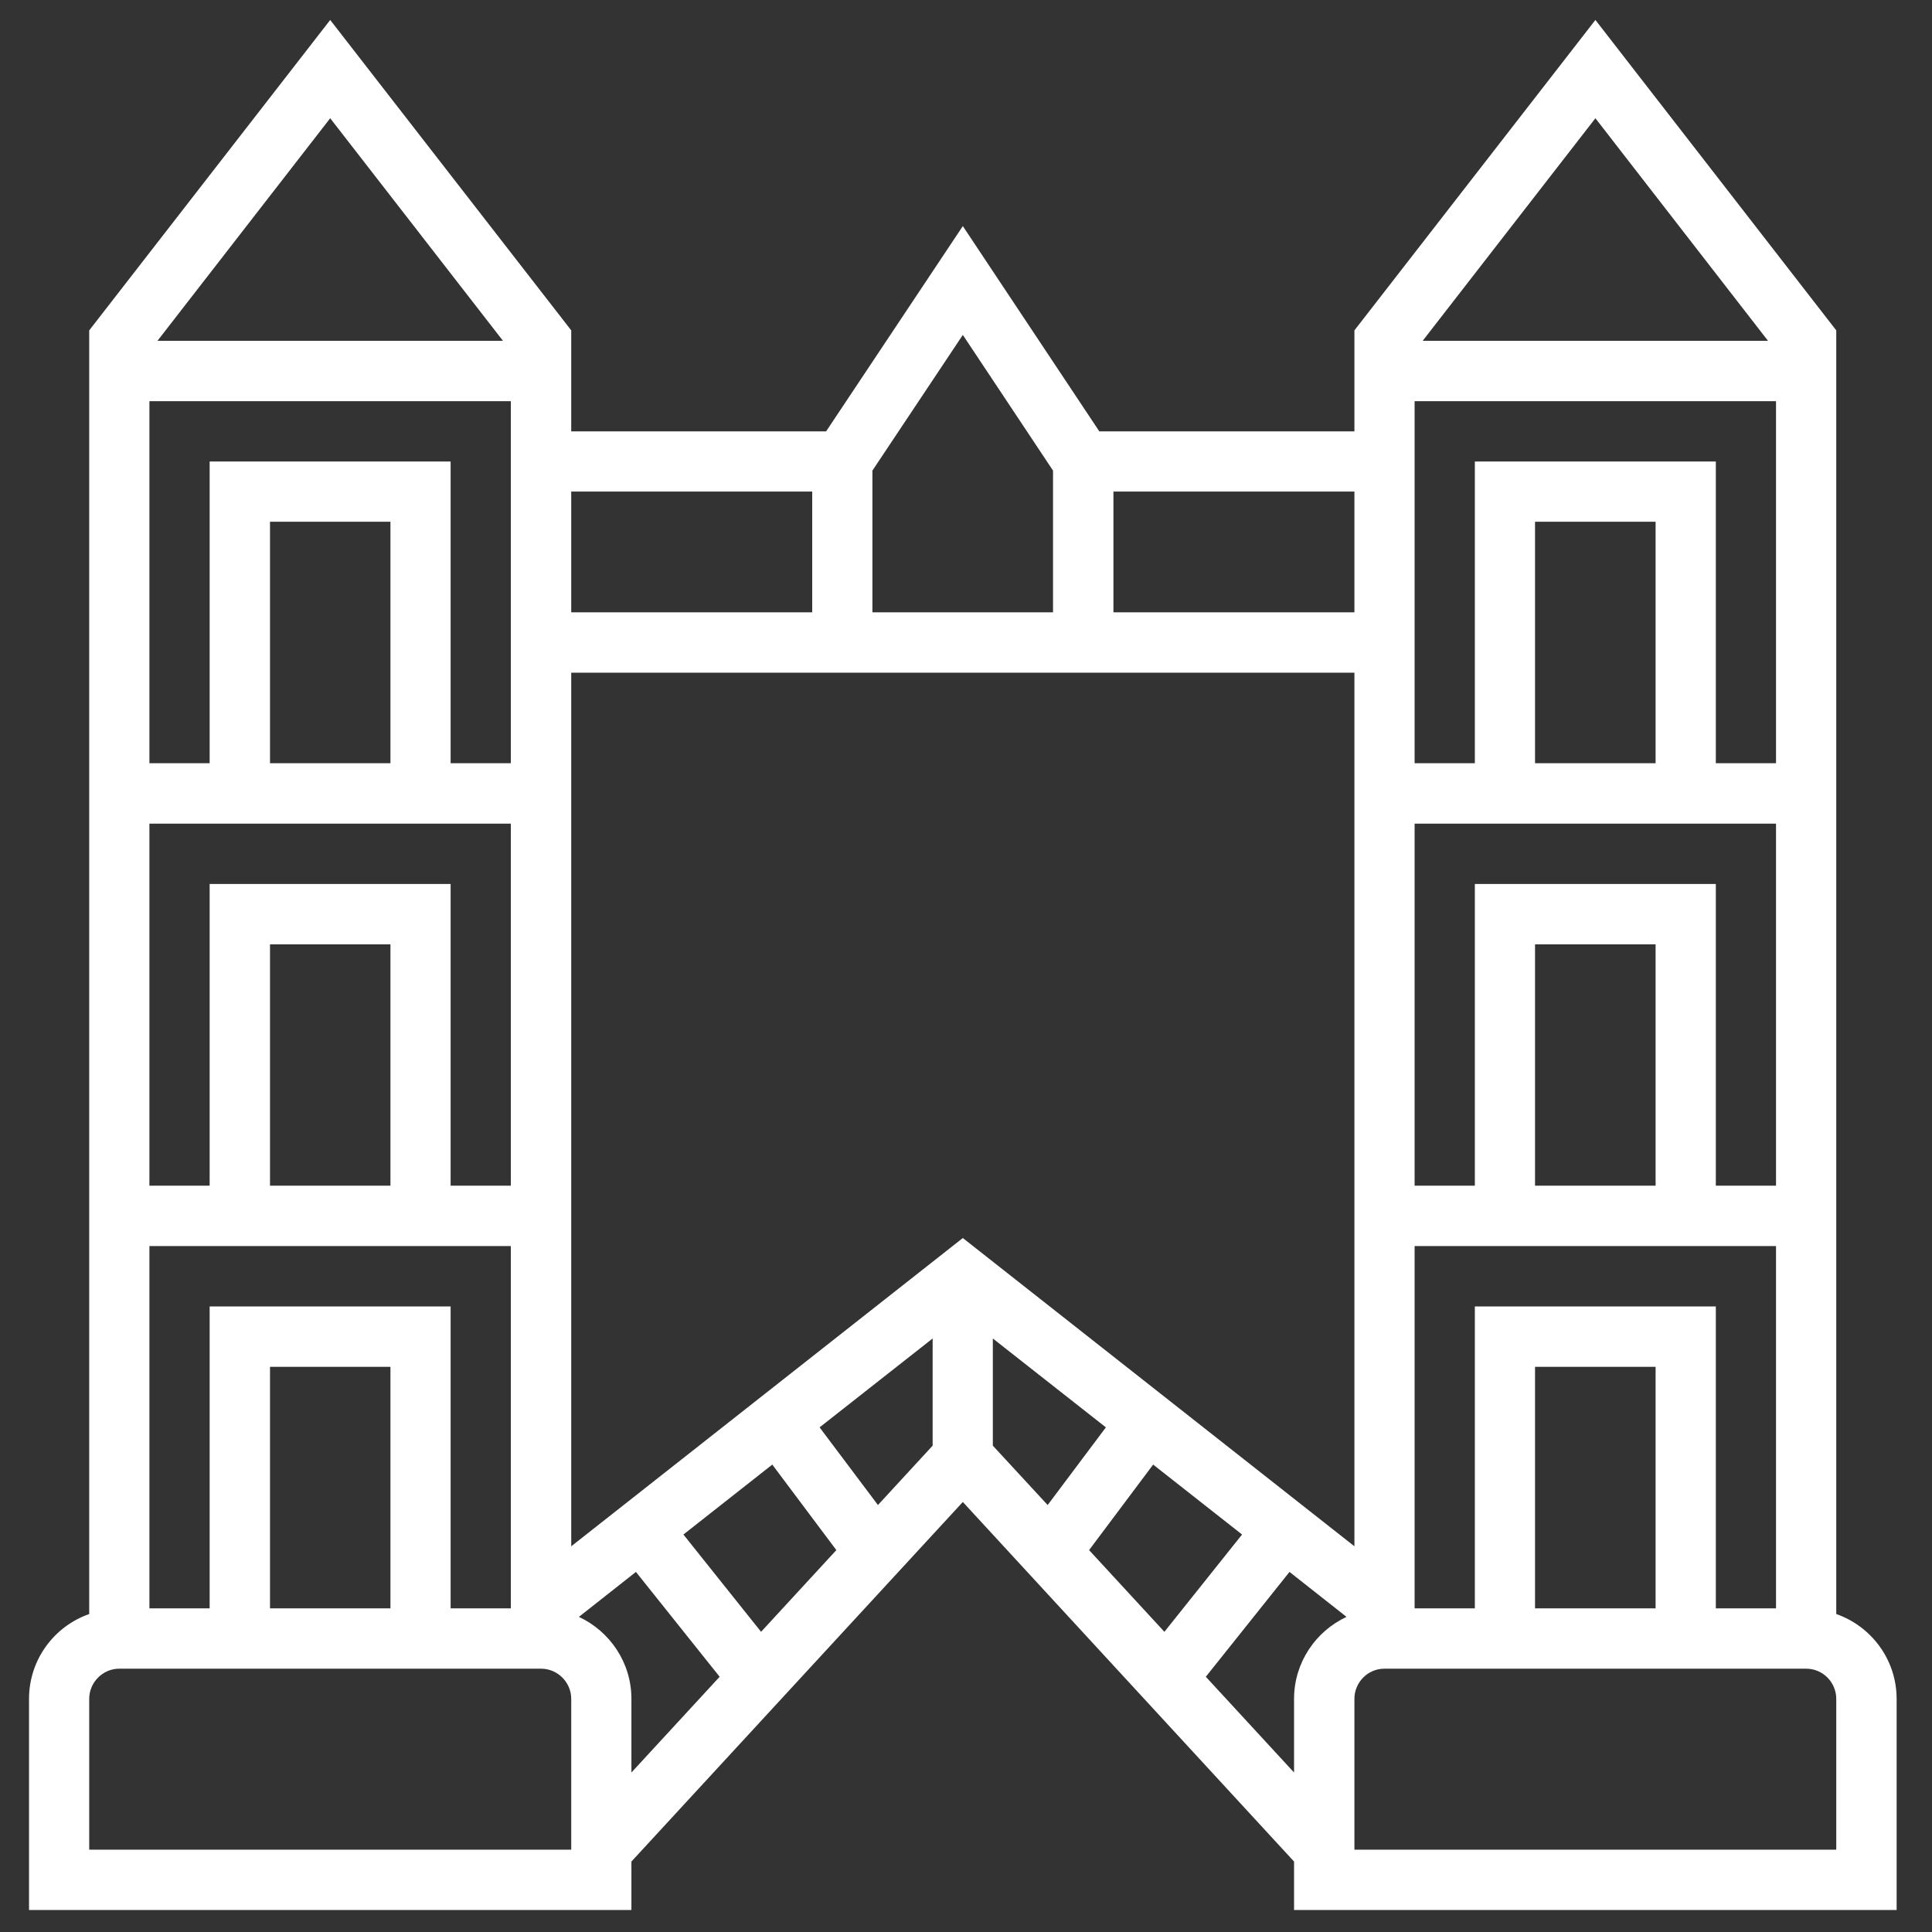 <?xml version="1.0" encoding="UTF-8"?>
<svg xmlns="http://www.w3.org/2000/svg" xmlns:xlink="http://www.w3.org/1999/xlink" width="45pt" height="45pt" viewBox="0 0 45 45" version="1.2">
<rect x="0" y="0" width="45" height="45" fill="#333333" stroke="none"/>
<defs>
<clipPath id="clip1">
  <path d="M 0.676 0.465 L 44.176 0.465 L 44.176 44.488 L 0.676 44.488 Z M 0.676 0.465 "/>
</clipPath>
</defs>
<g id="surface1">
<g clip-path="url(#clip1)" clip-rule="nonzero">
<path style=" stroke:none;fill-rule:nonzero;fill:rgb(100%,100%,100%);fill-opacity:1;" d="M 42.77 43.082 L 31.547 43.082 L 31.547 39.57 C 31.547 39.184 31.859 38.867 32.246 38.867 L 42.07 38.867 C 42.457 38.867 42.77 39.184 42.77 39.57 Z M 28.086 39.055 L 30.035 36.613 L 31.363 37.66 C 30.645 37.996 30.141 38.723 30.141 39.57 L 30.141 41.285 Z M 13.484 37.66 L 14.812 36.613 L 16.762 39.055 L 14.707 41.285 L 14.707 39.57 C 14.707 38.723 14.203 37.996 13.484 37.66 Z M 13.305 43.082 L 2.078 43.082 L 2.078 39.57 C 2.078 39.184 2.395 38.867 2.777 38.867 L 12.602 38.867 C 12.988 38.867 13.305 39.184 13.305 39.57 Z M 7.691 2.754 L 11.715 7.938 L 3.668 7.938 Z M 18.918 11.449 L 18.918 14.262 L 13.305 14.262 L 13.305 11.449 Z M 22.426 7.801 L 24.527 10.961 L 24.527 14.262 L 20.32 14.262 L 20.32 10.961 Z M 31.547 14.262 L 25.934 14.262 L 25.934 11.449 L 31.547 11.449 Z M 37.16 2.754 L 41.18 7.938 L 33.137 7.938 Z M 41.367 17.777 L 39.965 17.777 L 39.965 10.75 L 34.352 10.75 L 34.352 17.777 L 32.949 17.777 L 32.949 9.344 L 41.367 9.344 Z M 38.562 17.777 L 35.754 17.777 L 35.754 12.152 L 38.562 12.152 Z M 38.562 27.617 L 35.754 27.617 L 35.754 21.996 L 38.562 21.996 Z M 41.367 27.617 L 39.965 27.617 L 39.965 20.59 L 34.352 20.59 L 34.352 27.617 L 32.949 27.617 L 32.949 19.184 L 41.367 19.184 Z M 9.094 27.617 L 6.289 27.617 L 6.289 21.996 L 9.094 21.996 Z M 3.48 19.184 L 11.898 19.184 L 11.898 27.617 L 10.496 27.617 L 10.496 20.59 L 4.883 20.59 L 4.883 27.617 L 3.48 27.617 Z M 9.094 17.777 L 6.289 17.777 L 6.289 12.152 L 9.094 12.152 Z M 11.898 17.777 L 10.496 17.777 L 10.496 10.75 L 4.883 10.75 L 4.883 17.777 L 3.48 17.777 L 3.48 9.344 L 11.898 9.344 Z M 4.883 30.43 L 4.883 37.461 L 3.48 37.461 L 3.48 29.023 L 11.898 29.023 L 11.898 37.461 L 10.496 37.461 L 10.496 30.43 Z M 9.094 37.461 L 6.289 37.461 L 6.289 31.836 L 9.094 31.836 Z M 22.426 28.836 L 13.305 36.016 L 13.305 15.668 L 31.547 15.668 L 31.547 36.016 Z M 26.859 34.113 L 28.93 35.742 L 27.121 38.008 L 25.367 36.105 Z M 23.125 31.176 L 25.758 33.246 L 24.402 35.055 L 23.125 33.672 Z M 19.09 33.246 L 21.723 31.176 L 21.723 33.672 L 20.449 35.055 Z M 17.988 34.113 L 19.48 36.105 L 17.727 38.008 L 15.918 35.742 Z M 34.352 30.43 L 34.352 37.461 L 32.949 37.461 L 32.949 29.023 L 41.367 29.023 L 41.367 37.461 L 39.965 37.461 L 39.965 30.43 Z M 38.562 37.461 L 35.754 37.461 L 35.754 31.836 L 38.562 31.836 Z M 42.77 37.594 L 42.77 7.695 L 37.16 0.465 L 31.547 7.695 L 31.547 10.047 L 25.605 10.047 L 22.426 5.266 L 19.242 10.047 L 13.305 10.047 L 13.305 7.695 L 7.691 0.465 L 2.078 7.695 L 2.078 37.594 C 1.262 37.879 0.676 38.656 0.676 39.57 L 0.676 44.488 L 14.707 44.488 L 14.707 43.359 L 22.426 34.984 L 30.141 43.359 L 30.141 44.488 L 44.176 44.488 L 44.176 39.57 C 44.176 38.656 43.586 37.879 42.77 37.594 "/>
</g>
</g>
</svg>
